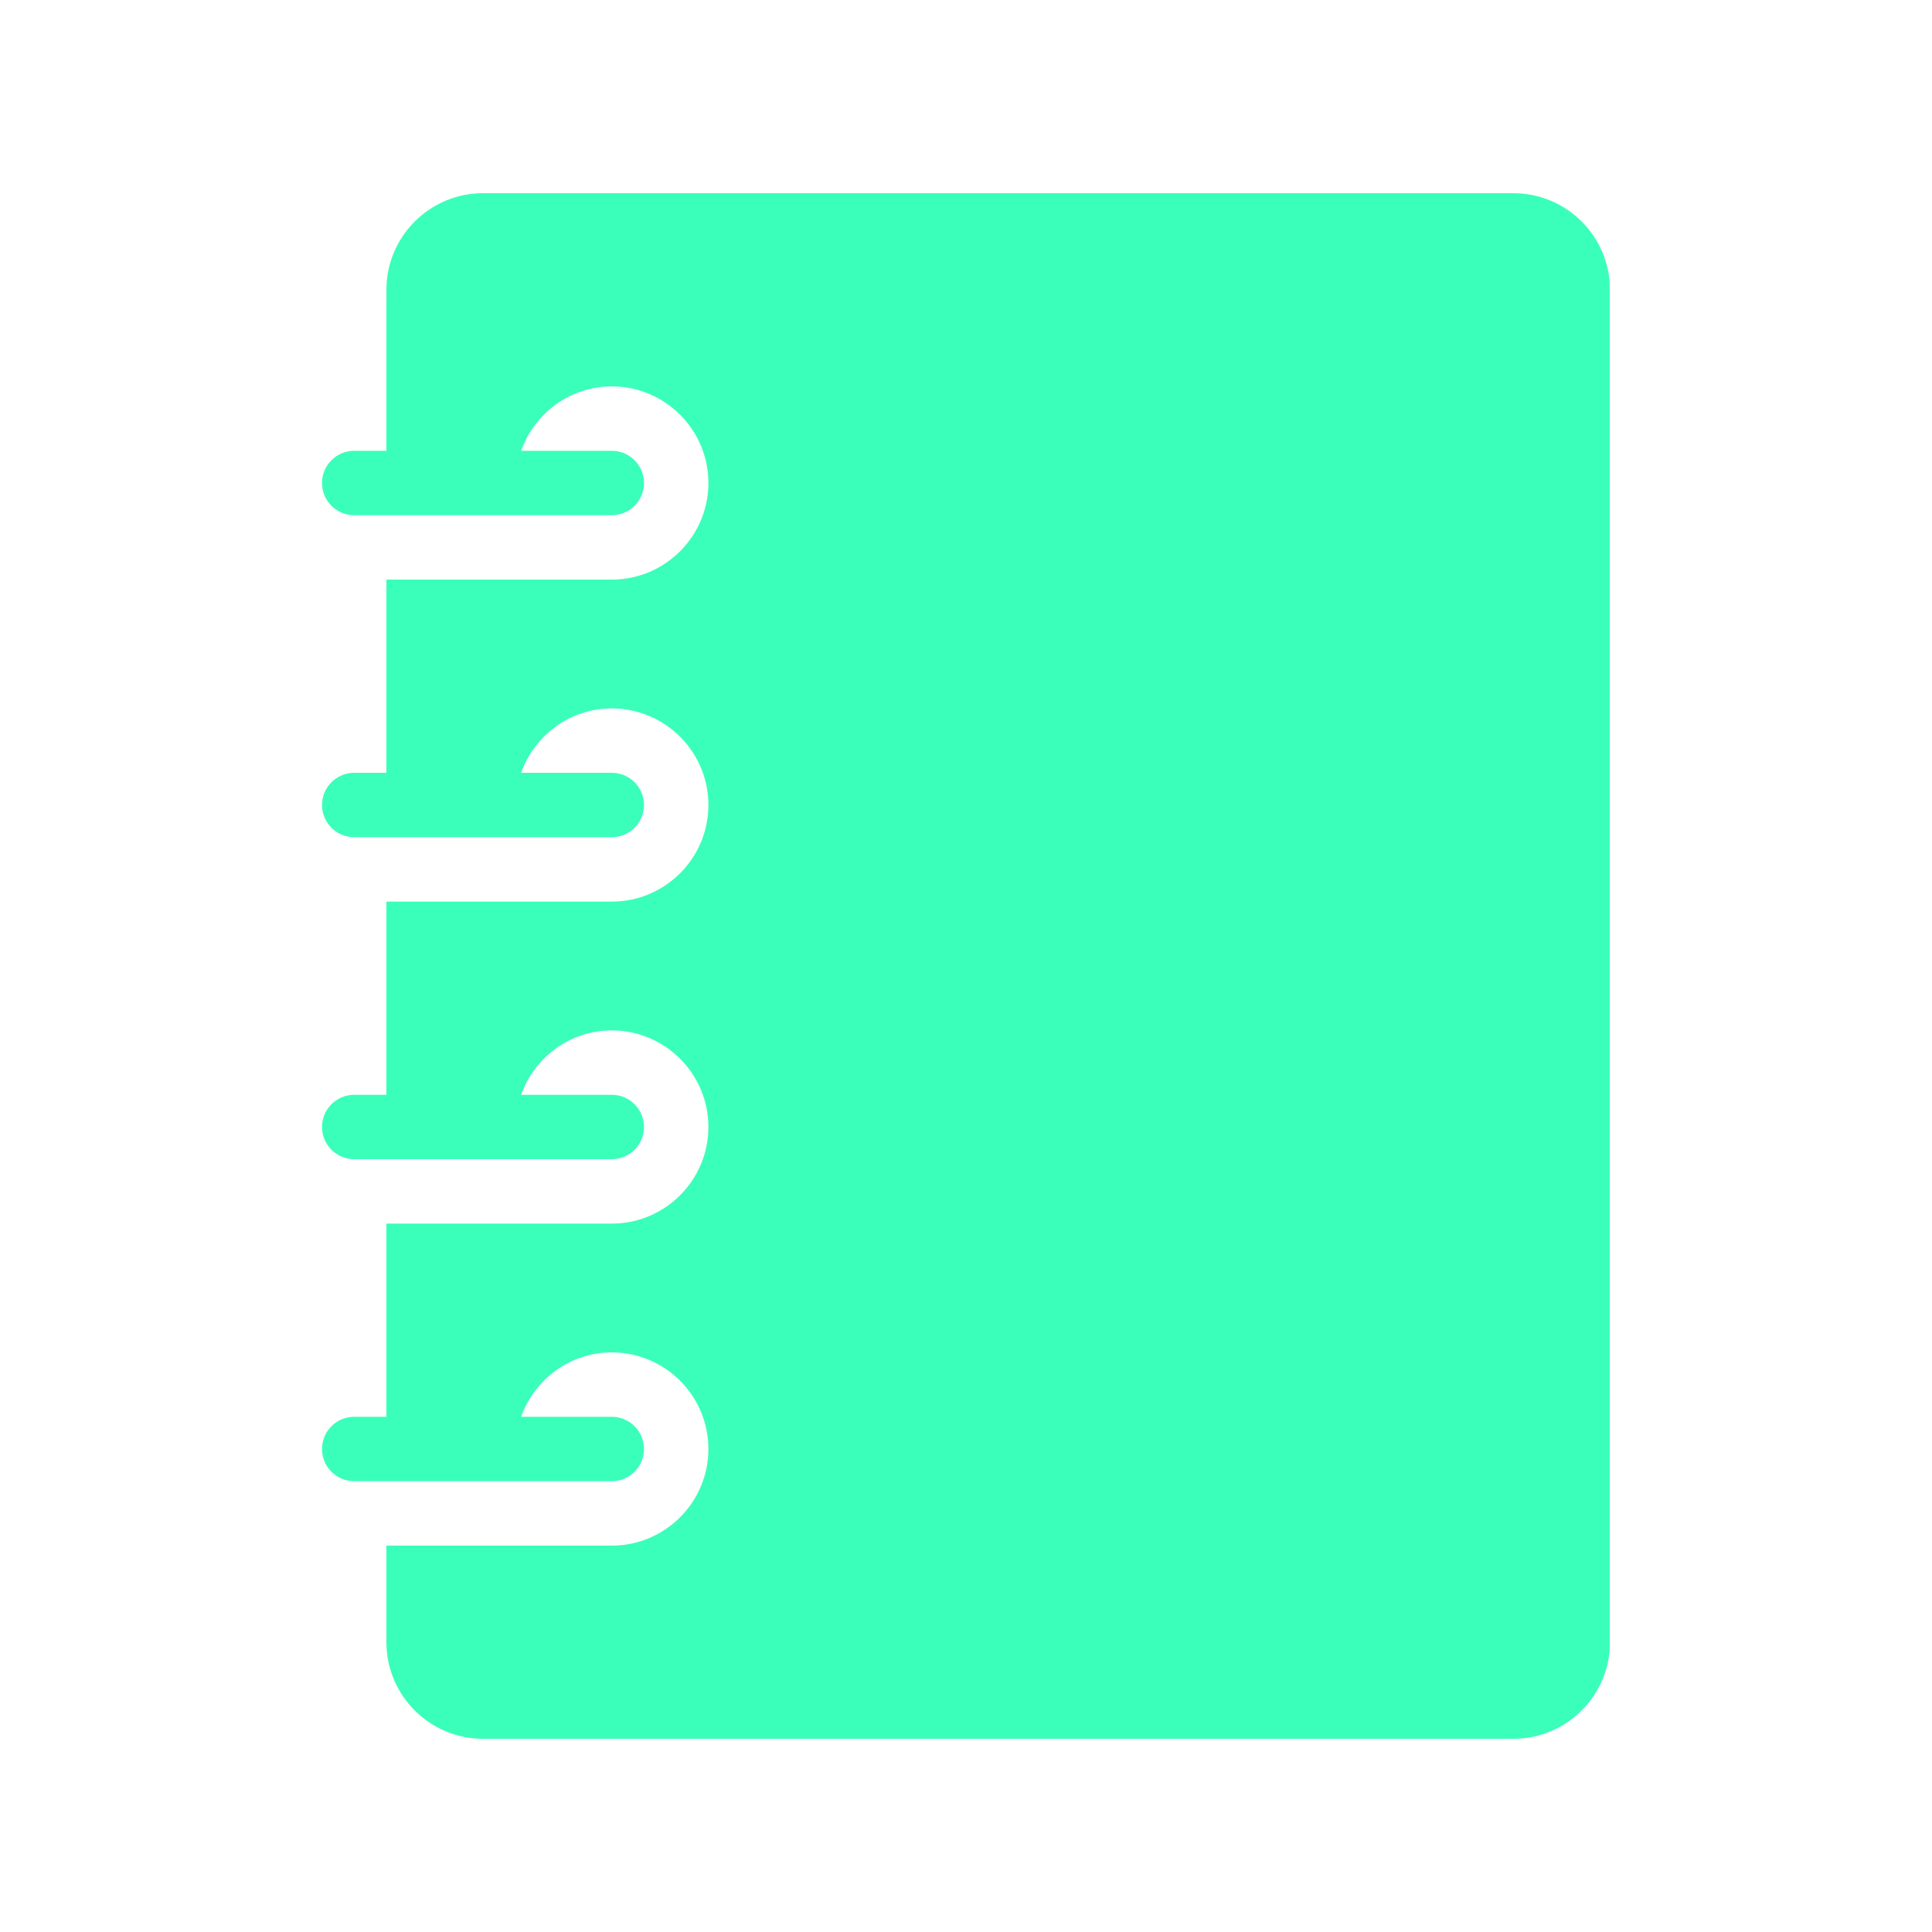 <svg xmlns="http://www.w3.org/2000/svg" xmlns:xlink="http://www.w3.org/1999/xlink" width="480" zoomAndPan="magnify" viewBox="0 0 360 360" height="480" preserveAspectRatio="xMidYMid meet" version="1.0"><defs><clipPath id="7802933170"><path d="M 60 36 L 299.941 36 L 299.941 324 L 60 324 Z M 60 36 " clip-rule="nonzero"/></clipPath></defs><g clip-path="url(#7802933170)"><path fill="#3affba" d="M 282 36 L 90 36 C 80.074 36 72 44.074 72 54 L 72 84 L 66 84 C 62.688 84 60 86.688 60 90 C 60 93.312 62.688 96 66 96 L 114 96 C 117.312 96 120 93.312 120 90 C 120 86.688 117.312 84 114 84 L 97.102 84 C 99.586 77.027 106.188 72 114 72 C 123.922 72 132 80.074 132 90 C 132 99.926 123.922 108 114 108 L 72 108 L 72 144 L 66 144 C 62.688 144 60 146.688 60 150 C 60 153.312 62.688 156 66 156 L 114 156 C 117.312 156 120 153.312 120 150 C 120 146.688 117.312 144 114 144 L 97.102 144 C 99.586 137.027 106.188 132 114 132 C 123.922 132 132 140.074 132 150 C 132 159.926 123.922 168 114 168 L 72 168 L 72 204 L 66 204 C 62.688 204 60 206.688 60 210 C 60 213.312 62.688 216 66 216 L 114 216 C 117.312 216 120 213.312 120 210 C 120 206.688 117.312 204 114 204 L 97.102 204 C 99.586 197.027 106.188 192 114 192 C 123.922 192 132 200.074 132 210 C 132 219.926 123.922 228 114 228 L 72 228 L 72 264 L 66 264 C 62.688 264 60 266.688 60 270 C 60 273.312 62.688 276 66 276 L 114 276 C 117.312 276 120 273.312 120 270 C 120 266.688 117.312 264 114 264 L 97.102 264 C 99.586 257.027 106.188 252 114 252 C 123.922 252 132 260.074 132 270 C 132 279.926 123.922 288 114 288 L 72 288 L 72 306 C 72 315.926 80.074 324 90 324 L 282 324 C 291.922 324 300 315.926 300 306 L 300 54 C 300 44.074 291.922 36 282 36 Z M 282 36 " fill-opacity="1" fill-rule="nonzero"/></g></svg>